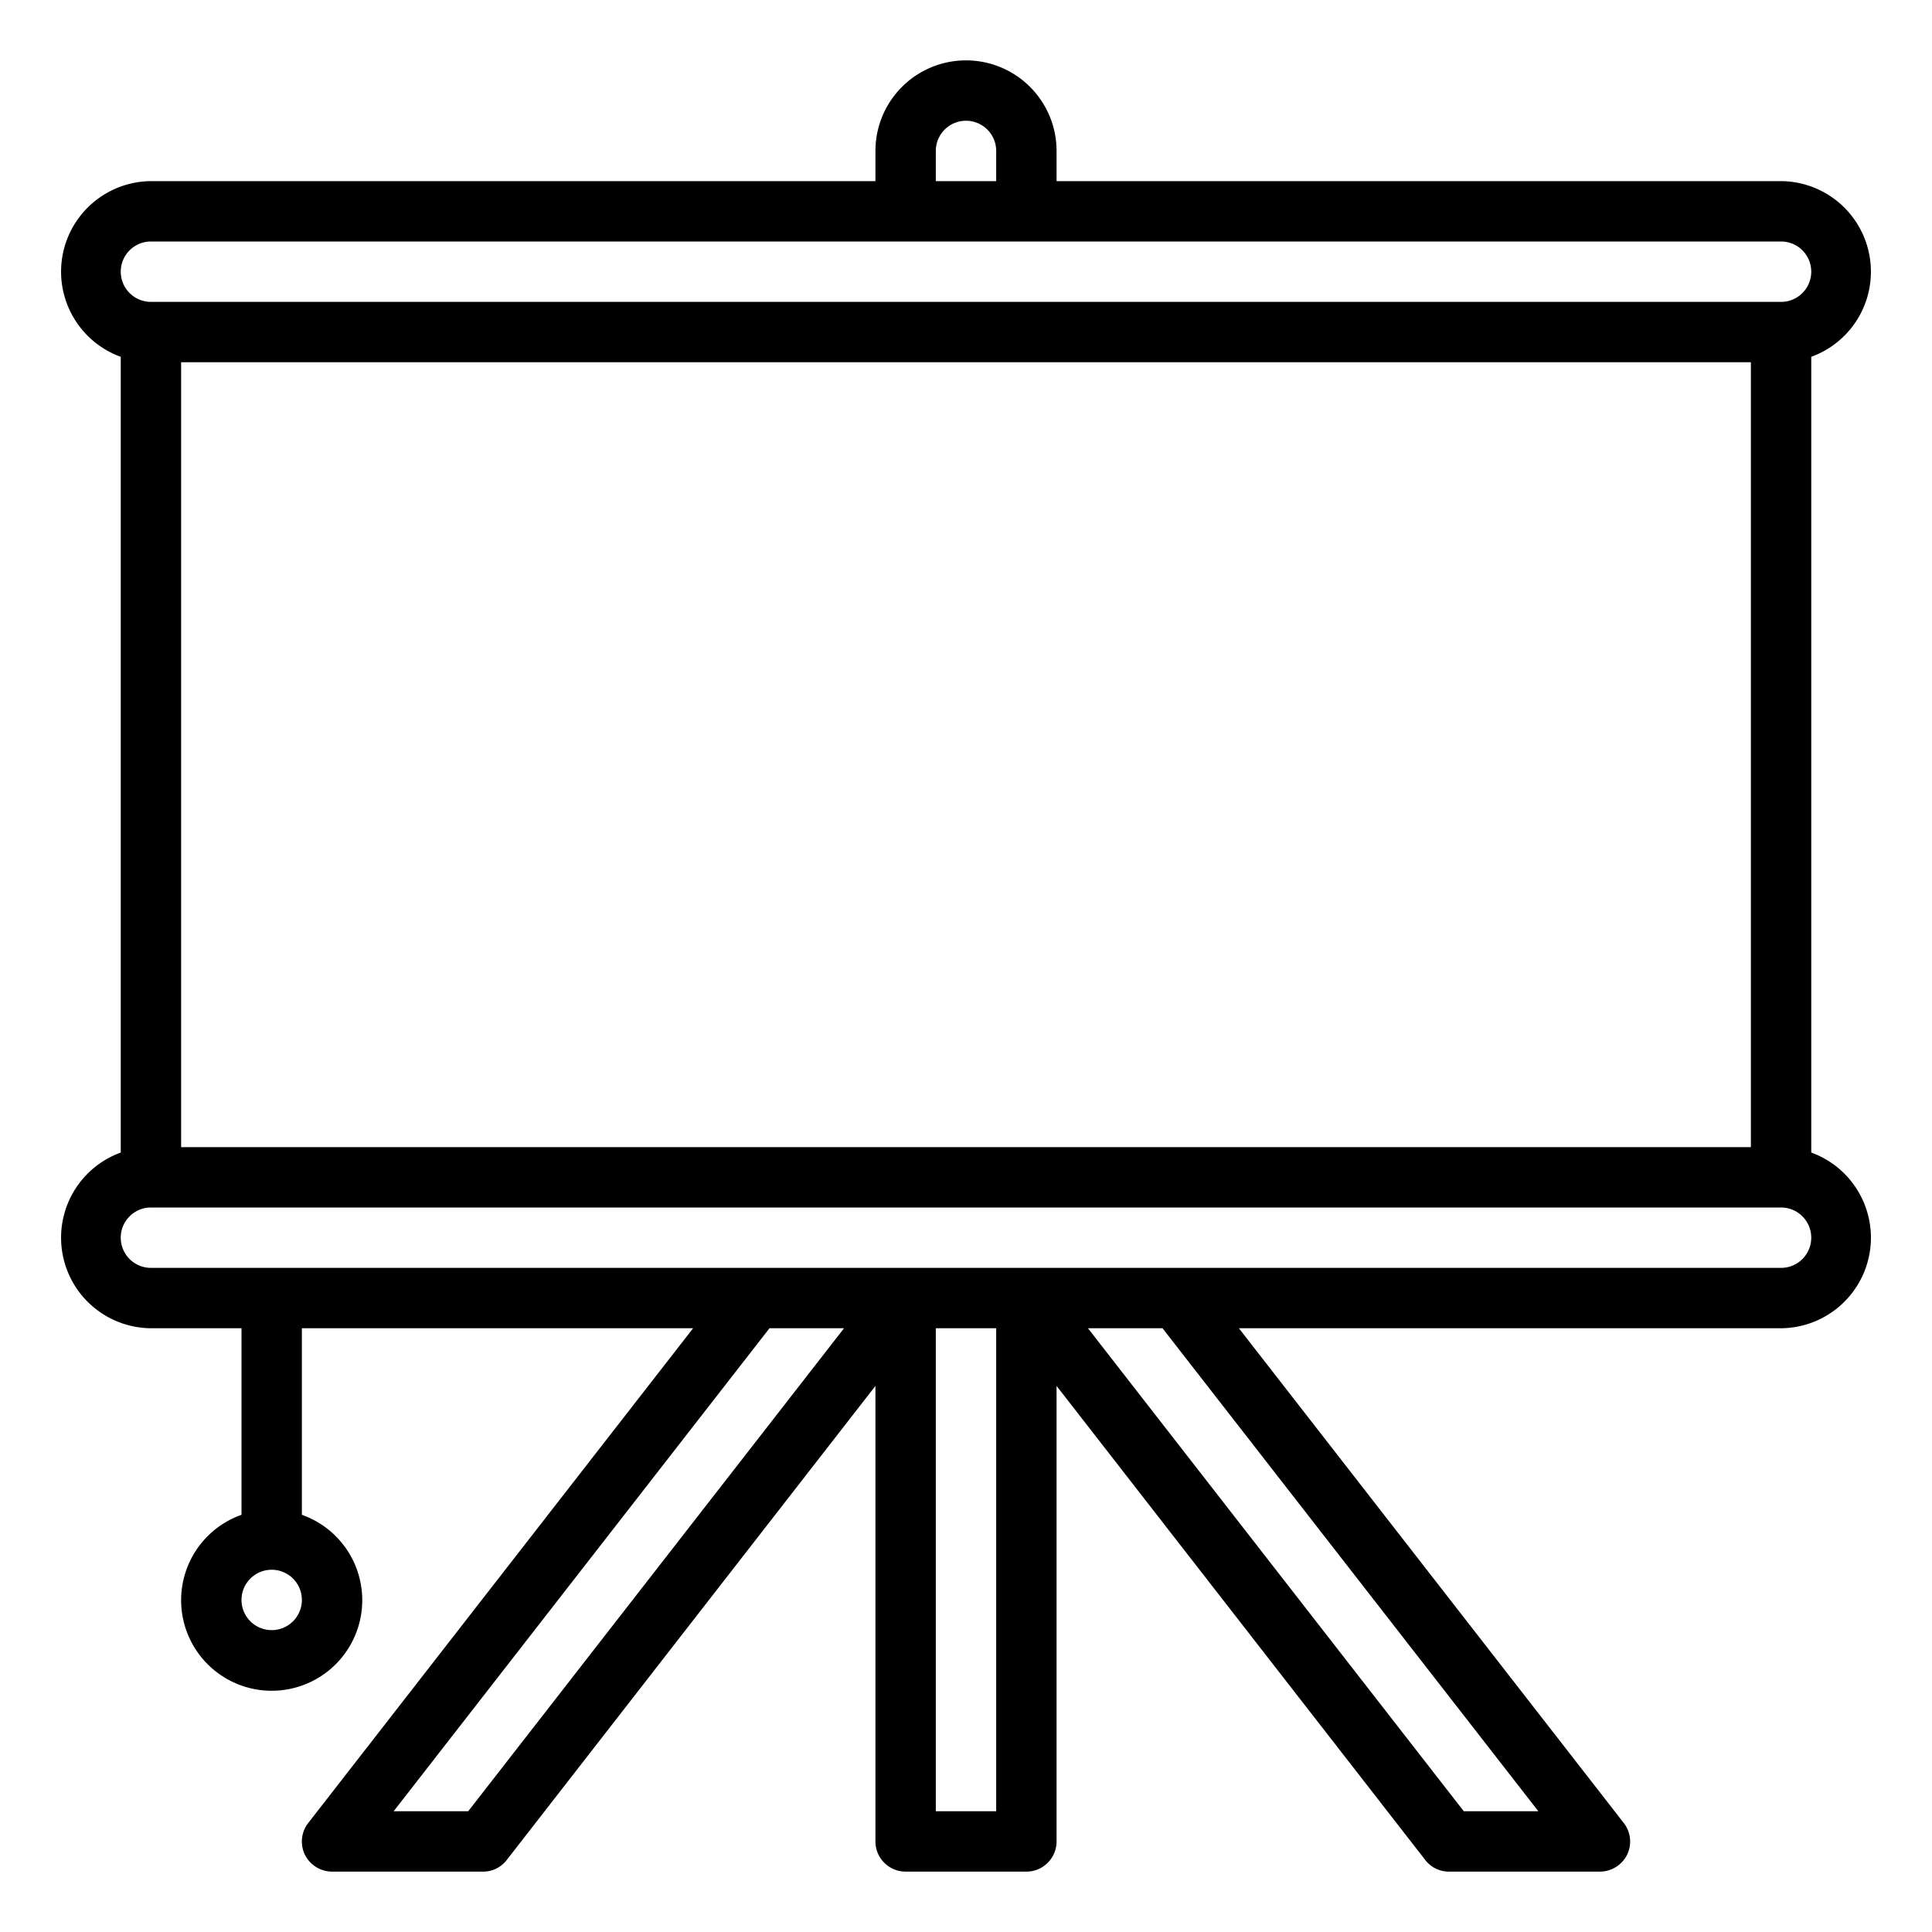 <?xml version="1.0" encoding="UTF-8"?>
<svg xmlns="http://www.w3.org/2000/svg" viewBox="0 0 64 64" width="512" height="512"><g id="blackboard-board-classroom-presentation-chalkboard"><path d="M60,38.18V11.82A3,3,0,0,0,59,6H35V5a3,3,0,0,0-6,0V6H5a3,3,0,0,0-1,5.82V38.18A3,3,0,0,0,5,44H8v6.18a3,3,0,1,0,2,0V44H22.96L10.21,60.39a1,1,0,0,0-.11,1.05A1.012,1.012,0,0,0,11,62h5a.985.985,0,0,0,.79-.39L29,45.91V61a1,1,0,0,0,1,1h4a1,1,0,0,0,1-1V45.91l12.21,15.7A.985.985,0,0,0,48,62h5a1.012,1.012,0,0,0,.9-.56,1,1,0,0,0-.11-1.05L41.04,44H59a3,3,0,0,0,1-5.82ZM31,5a1,1,0,0,1,2,0V6H31ZM5,8H59a1,1,0,0,1,0,2H5A1,1,0,0,1,5,8Zm53,4V38H6V12ZM9,54a1,1,0,1,1,1-1A1,1,0,0,1,9,54Zm6.51,6H13.04L25.49,44h2.47ZM33,60H31V44h2Zm17.96,0H48.49L36.04,44h2.47ZM59,42H5a1,1,0,0,1,0-2H59a1,1,0,0,1,0,2Z"/></g></svg>
